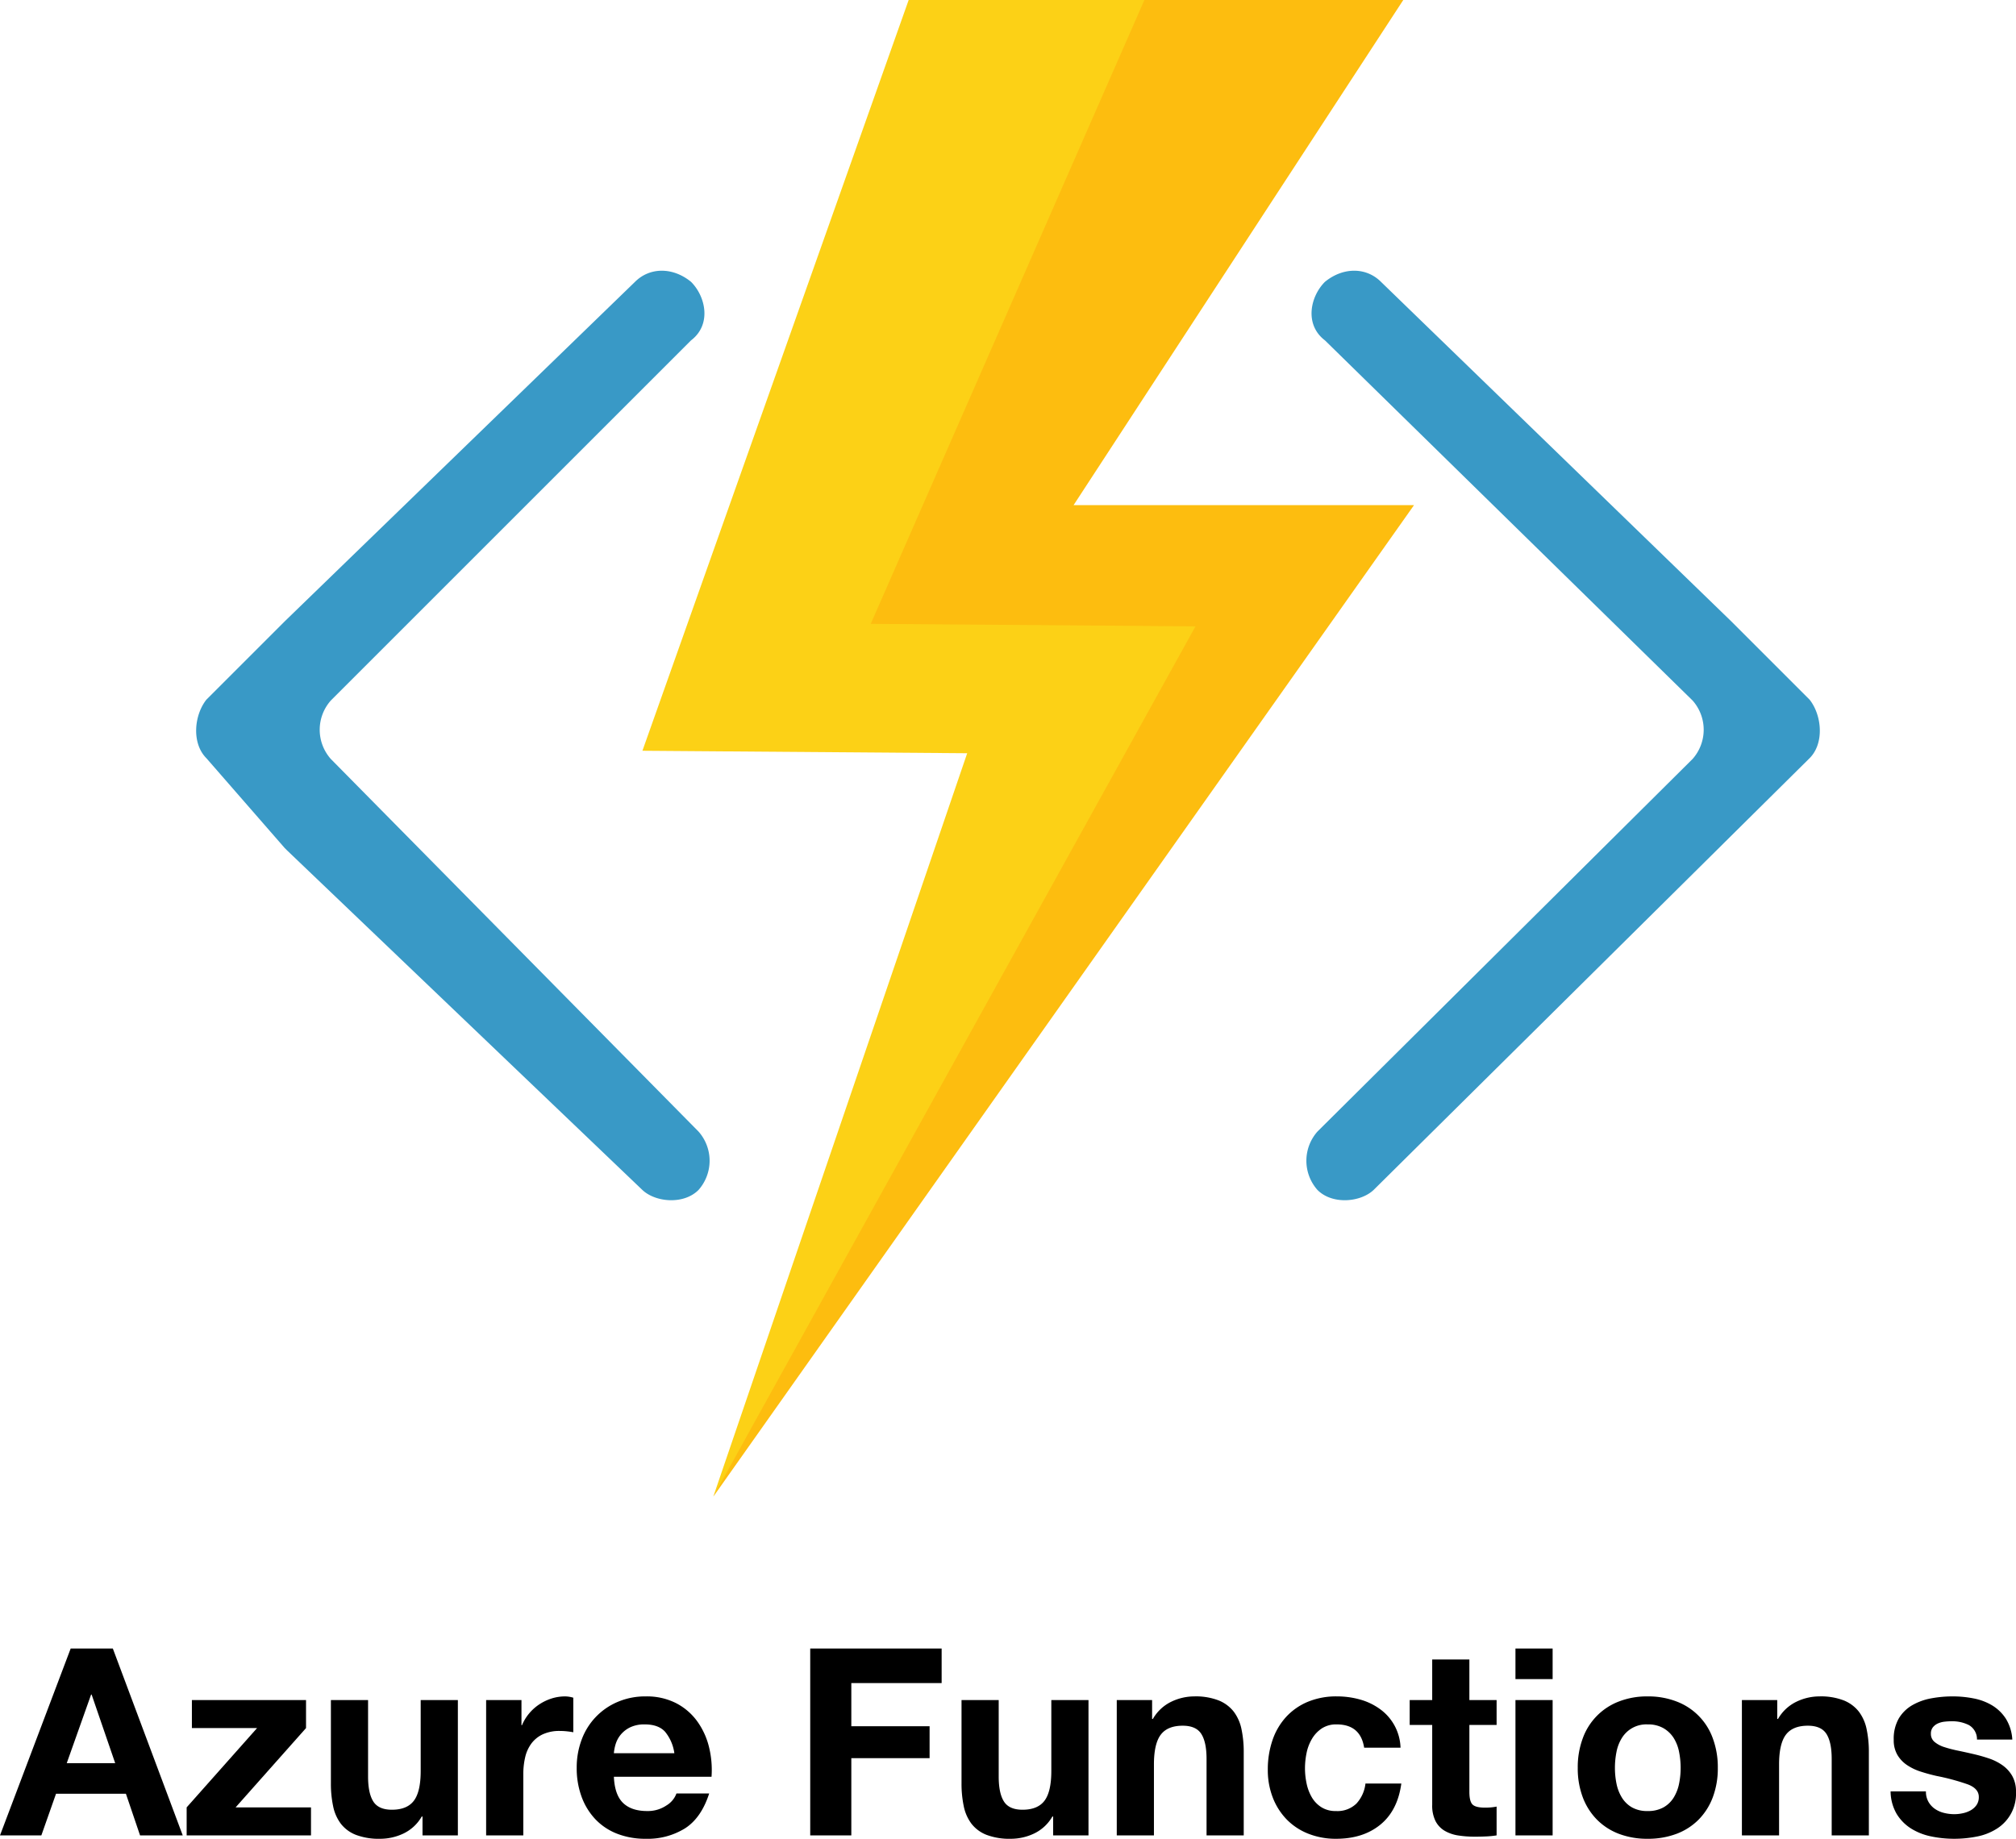 <svg id="Layer_1" data-name="Layer 1" xmlns="http://www.w3.org/2000/svg" viewBox="82.782 7.789 555.159 506.476"><defs><style>.cls-1{fill:#3999c6;}.cls-2{fill:#fcd116;}.cls-3{opacity:0.3;}.cls-4{fill:#ff8c00;}</style></defs><path d="M113.853,461.847l19.248,51.472h-11.751l-3.893-11.462h-19.248l-4.037,11.462H82.782l19.464-51.472Zm.649,31.575-6.488-18.888h-.144l-6.705,18.888Z"/><path d="M153.574,483.762h-17.95v-7.714h31.431v7.714l-19.392,21.843H168.424v7.714H134.182v-7.714Z"/><path d="M199.134,513.318v-5.19h-.216a11.516,11.516,0,0,1-5.046,4.686,14.9,14.9,0,0,1-6.344,1.442,17.888,17.888,0,0,1-6.74-1.082,9.716,9.716,0,0,1-4.145-3.063,11.984,11.984,0,0,1-2.127-4.83,30.022,30.022,0,0,1-.612-6.308v-22.925h10.236v21.051q0,4.614,1.442,6.884,1.441,2.272,5.119,2.271,4.18,0,6.055-2.487,1.874-2.487,1.875-8.183V476.048h10.237v37.271Z"/><path d="M226.383,476.048v6.921h.144a12.565,12.565,0,0,1,1.946-3.208,12.775,12.775,0,0,1,2.812-2.523,13.789,13.789,0,0,1,3.388-1.622,12.244,12.244,0,0,1,3.749-.576,7.993,7.993,0,0,1,2.235.36V484.915q-.722-.144-1.73-.252a18.253,18.253,0,0,0-1.946-.108,10.915,10.915,0,0,0-4.758.938,8.243,8.243,0,0,0-3.136,2.559,10.241,10.241,0,0,0-1.694,3.785,20.57,20.57,0,0,0-.505,4.686v16.797H216.652V476.048Z"/><path d="M254.354,504.379q2.306,2.235,6.632,2.235a9.129,9.129,0,0,0,5.334-1.55,6.435,6.435,0,0,0,2.739-3.28h9.011q-2.163,6.705-6.632,9.588a19.522,19.522,0,0,1-10.813,2.884,21.276,21.276,0,0,1-7.93-1.406,16.465,16.465,0,0,1-5.983-4.001,17.995,17.995,0,0,1-3.785-6.199,22.674,22.674,0,0,1-1.333-7.931,21.731,21.731,0,0,1,1.37-7.785,18.019,18.019,0,0,1,9.912-10.381,19.291,19.291,0,0,1,7.75-1.514,17.722,17.722,0,0,1,8.291,1.838,16.559,16.559,0,0,1,5.803,4.938,20.317,20.317,0,0,1,3.28,7.064,26.351,26.351,0,0,1,.721,8.29H251.831Q252.048,502.145,254.354,504.379Zm11.57-19.608q-1.838-2.017-5.587-2.019a8.918,8.918,0,0,0-4.073.829,7.779,7.779,0,0,0-2.595,2.055,7.527,7.527,0,0,0-1.37,2.596,11.676,11.676,0,0,0-.469,2.451h16.653A11.839,11.839,0,0,0,265.925,484.771Z"/><path d="M342.087,461.847v9.516H317.216v11.895h21.555v8.795H317.216v21.267H305.898V461.847Z"/><path d="M372.795,513.318v-5.19h-.216a11.518,11.518,0,0,1-5.046,4.686,14.904,14.904,0,0,1-6.345,1.442,17.888,17.888,0,0,1-6.74-1.082,9.711,9.711,0,0,1-4.145-3.063,11.977,11.977,0,0,1-2.127-4.83,29.989,29.989,0,0,1-.612-6.308v-22.925H357.801v21.051q0,4.614,1.441,6.884,1.441,2.272,5.119,2.271,4.179,0,6.055-2.487,1.875-2.487,1.875-8.183V476.048h10.236v37.271Z"/><path d="M400.044,476.048v5.19h.217a11.74,11.74,0,0,1,5.046-4.722,14.602,14.602,0,0,1,6.344-1.478,17.385,17.385,0,0,1,6.74,1.117,10.004,10.004,0,0,1,4.146,3.1,12.022,12.022,0,0,1,2.127,4.83,30.133,30.133,0,0,1,.612,6.308v22.925H415.039v-21.05q0-4.613-1.442-6.885-1.443-2.271-5.118-2.271-4.182,0-6.056,2.486-1.875,2.487-1.874,8.183v19.536H390.313V476.048Z"/><path d="M450.867,482.752a7.185,7.185,0,0,0-4.109,1.118,8.858,8.858,0,0,0-2.703,2.883,12.487,12.487,0,0,0-1.479,3.894,21.135,21.135,0,0,0-.433,4.217,20.267,20.267,0,0,0,.433,4.109,12.689,12.689,0,0,0,1.406,3.784,8.056,8.056,0,0,0,2.631,2.775,7.226,7.226,0,0,0,4.037,1.082,7.503,7.503,0,0,0,5.659-2.055,9.726,9.726,0,0,0,2.487-5.515h9.876q-1.011,7.425-5.768,11.317-4.758,3.894-12.183,3.894a20.391,20.391,0,0,1-7.678-1.406,16.985,16.985,0,0,1-5.947-3.929,17.866,17.866,0,0,1-3.821-6.02,20.87,20.87,0,0,1-1.369-7.678,24.816,24.816,0,0,1,1.262-8.038,18.077,18.077,0,0,1,3.712-6.416,16.988,16.988,0,0,1,5.984-4.217,20.312,20.312,0,0,1,8.073-1.514,23.356,23.356,0,0,1,6.38.865,17.044,17.044,0,0,1,5.479,2.631,13.609,13.609,0,0,1,5.659,10.633H458.437Q457.426,482.753,450.867,482.752Z"/><path d="M494.912,476.048v6.849h-7.497v18.455q0,2.596.865,3.46.864.866,3.46.865c.577,0,1.129-.023,1.658-.072a13.905,13.905,0,0,0,1.514-.216v7.93a24.269,24.269,0,0,1-2.883.288q-1.588.072-3.101.072a29.926,29.926,0,0,1-4.505-.324,10.623,10.623,0,0,1-3.749-1.262,6.671,6.671,0,0,1-2.56-2.667,9.523,9.523,0,0,1-.937-4.542v-21.987h-6.2v-6.849h6.2V464.874h10.236v11.174Z"/><path d="M500.103,470.281v-8.435H510.339v8.435Zm10.236,5.767v37.271H500.103V476.048Z"/><path d="M518.629,486.609a17.041,17.041,0,0,1,9.948-10.165,21.297,21.297,0,0,1,7.93-1.405,21.586,21.586,0,0,1,7.966,1.405,16.971,16.971,0,0,1,9.984,10.165,22.902,22.902,0,0,1,1.37,8.109,22.602,22.602,0,0,1-1.37,8.074,17.501,17.501,0,0,1-3.893,6.164,16.959,16.959,0,0,1-6.092,3.929,22.101,22.101,0,0,1-7.966,1.37,21.805,21.805,0,0,1-7.93-1.37,17.008,17.008,0,0,1-6.056-3.929,17.473,17.473,0,0,1-3.893-6.164,22.559,22.559,0,0,1-1.37-8.074A22.858,22.858,0,0,1,518.629,486.609Zm9.299,12.472a11.618,11.618,0,0,0,1.479,3.82,7.854,7.854,0,0,0,2.775,2.703,8.46,8.46,0,0,0,4.325,1.01,8.664,8.664,0,0,0,4.361-1.01,7.778,7.778,0,0,0,2.812-2.703,11.617,11.617,0,0,0,1.478-3.82,21.777,21.777,0,0,0,.433-4.362,22.33,22.33,0,0,0-.433-4.397,11.235,11.235,0,0,0-1.478-3.82,8.218,8.218,0,0,0-2.812-2.703,8.439,8.439,0,0,0-4.361-1.046,7.875,7.875,0,0,0-7.101,3.749,11.236,11.236,0,0,0-1.479,3.82,22.404,22.404,0,0,0-.432,4.397A21.848,21.848,0,0,0,527.928,499.081Z"/><path d="M572.191,476.048v5.19h.216a11.748,11.748,0,0,1,5.047-4.722,14.599,14.599,0,0,1,6.344-1.478,17.385,17.385,0,0,1,6.74,1.117,10.004,10.004,0,0,1,4.146,3.1,12.007,12.007,0,0,1,2.126,4.83,30.065,30.065,0,0,1,.613,6.308v22.925h-10.237v-21.05q0-4.613-1.441-6.885-1.443-2.271-5.118-2.271-4.182,0-6.056,2.486-1.875,2.487-1.874,8.183v19.536h-10.237V476.048Z"/><path d="M613.822,504.055a5.971,5.971,0,0,0,1.766,1.946,7.551,7.551,0,0,0,2.487,1.117,11.668,11.668,0,0,0,2.92.361,10.9,10.9,0,0,0,2.271-.253,7.73,7.73,0,0,0,2.163-.793,4.91,4.91,0,0,0,1.622-1.441,3.787,3.787,0,0,0,.648-2.271q0-2.306-3.063-3.46a61.572,61.572,0,0,0-8.543-2.307q-2.235-.504-4.361-1.189a14.85,14.85,0,0,1-3.785-1.803,8.749,8.749,0,0,1-2.667-2.812,7.952,7.952,0,0,1-1.009-4.145,11.212,11.212,0,0,1,1.405-5.911,10.36,10.36,0,0,1,3.713-3.641,16.275,16.275,0,0,1,5.19-1.875,32.011,32.011,0,0,1,5.911-.54,29.576,29.576,0,0,1,5.875.576,15.598,15.598,0,0,1,5.083,1.946,11.684,11.684,0,0,1,3.712,3.641,12.245,12.245,0,0,1,1.767,5.731h-9.732a4.48,4.48,0,0,0-2.234-4.001,10.226,10.226,0,0,0-4.758-1.045,17.619,17.619,0,0,0-1.875.107,6.254,6.254,0,0,0-1.838.469,3.785,3.785,0,0,0-1.405,1.046,2.755,2.755,0,0,0-.577,1.838,2.805,2.805,0,0,0,1.009,2.234,7.778,7.778,0,0,0,2.632,1.406,32.806,32.806,0,0,0,3.713.973q2.089.434,4.253.938a43.728,43.728,0,0,1,4.361,1.226,14.404,14.404,0,0,1,3.785,1.91,9.258,9.258,0,0,1,2.667,2.956,8.674,8.674,0,0,1,1.009,4.361,11.32,11.32,0,0,1-5.334,10.165,15.792,15.792,0,0,1-5.443,2.126,31.744,31.744,0,0,1-6.235.613,30.866,30.866,0,0,1-6.344-.649,16.742,16.742,0,0,1-5.515-2.162,12.35,12.35,0,0,1-3.965-4.001,12.519,12.519,0,0,1-1.694-6.236h9.731A5.597,5.597,0,0,0,613.822,504.055Z"/><path class="cls-1" d="M581.105,216.619c4.086-4.086,3.405-11.803,0-16.116L559.541,178.938l-96.47-93.519c-4.086-4.086-10.441-4.086-15.435,0h0c-4.086,4.086-5.675,11.803,0,16.116l101.237,99.194a12.126,12.126,0,0,1,0,16.116L445.593,319.444a12.126,12.126,0,0,0,0,16.116h0c4.086,4.086,11.803,3.405,15.435,0l95.789-94.881.681-.681Z"/><path class="cls-1" d="M139.613,216.619c-4.086-4.086-3.405-11.803,0-16.116l21.564-21.564,96.47-93.519c4.086-4.086,10.441-4.086,15.435,0h0c4.086,4.086,5.675,11.803,0,16.116l-99.194,99.194a12.126,12.126,0,0,0,0,16.116L275.125,319.444a12.126,12.126,0,0,1,0,16.116h0c-4.086,4.086-11.803,3.405-15.435,0l-97.832-93.519-.681-.681Z"/><polygon class="cls-2" points="469.2 7.789 333.007 7.789 259.69 214.576 349.123 215.257 279.211 420 472.151 146.933 378.404 146.933 469.2 7.789"/><g class="cls-3"><polygon class="cls-4" points="378.404 146.933 469.2 7.789 397.925 7.789 322.565 179.619 411.999 180.3 279.211 420 472.151 146.933 378.404 146.933"/></g></svg>